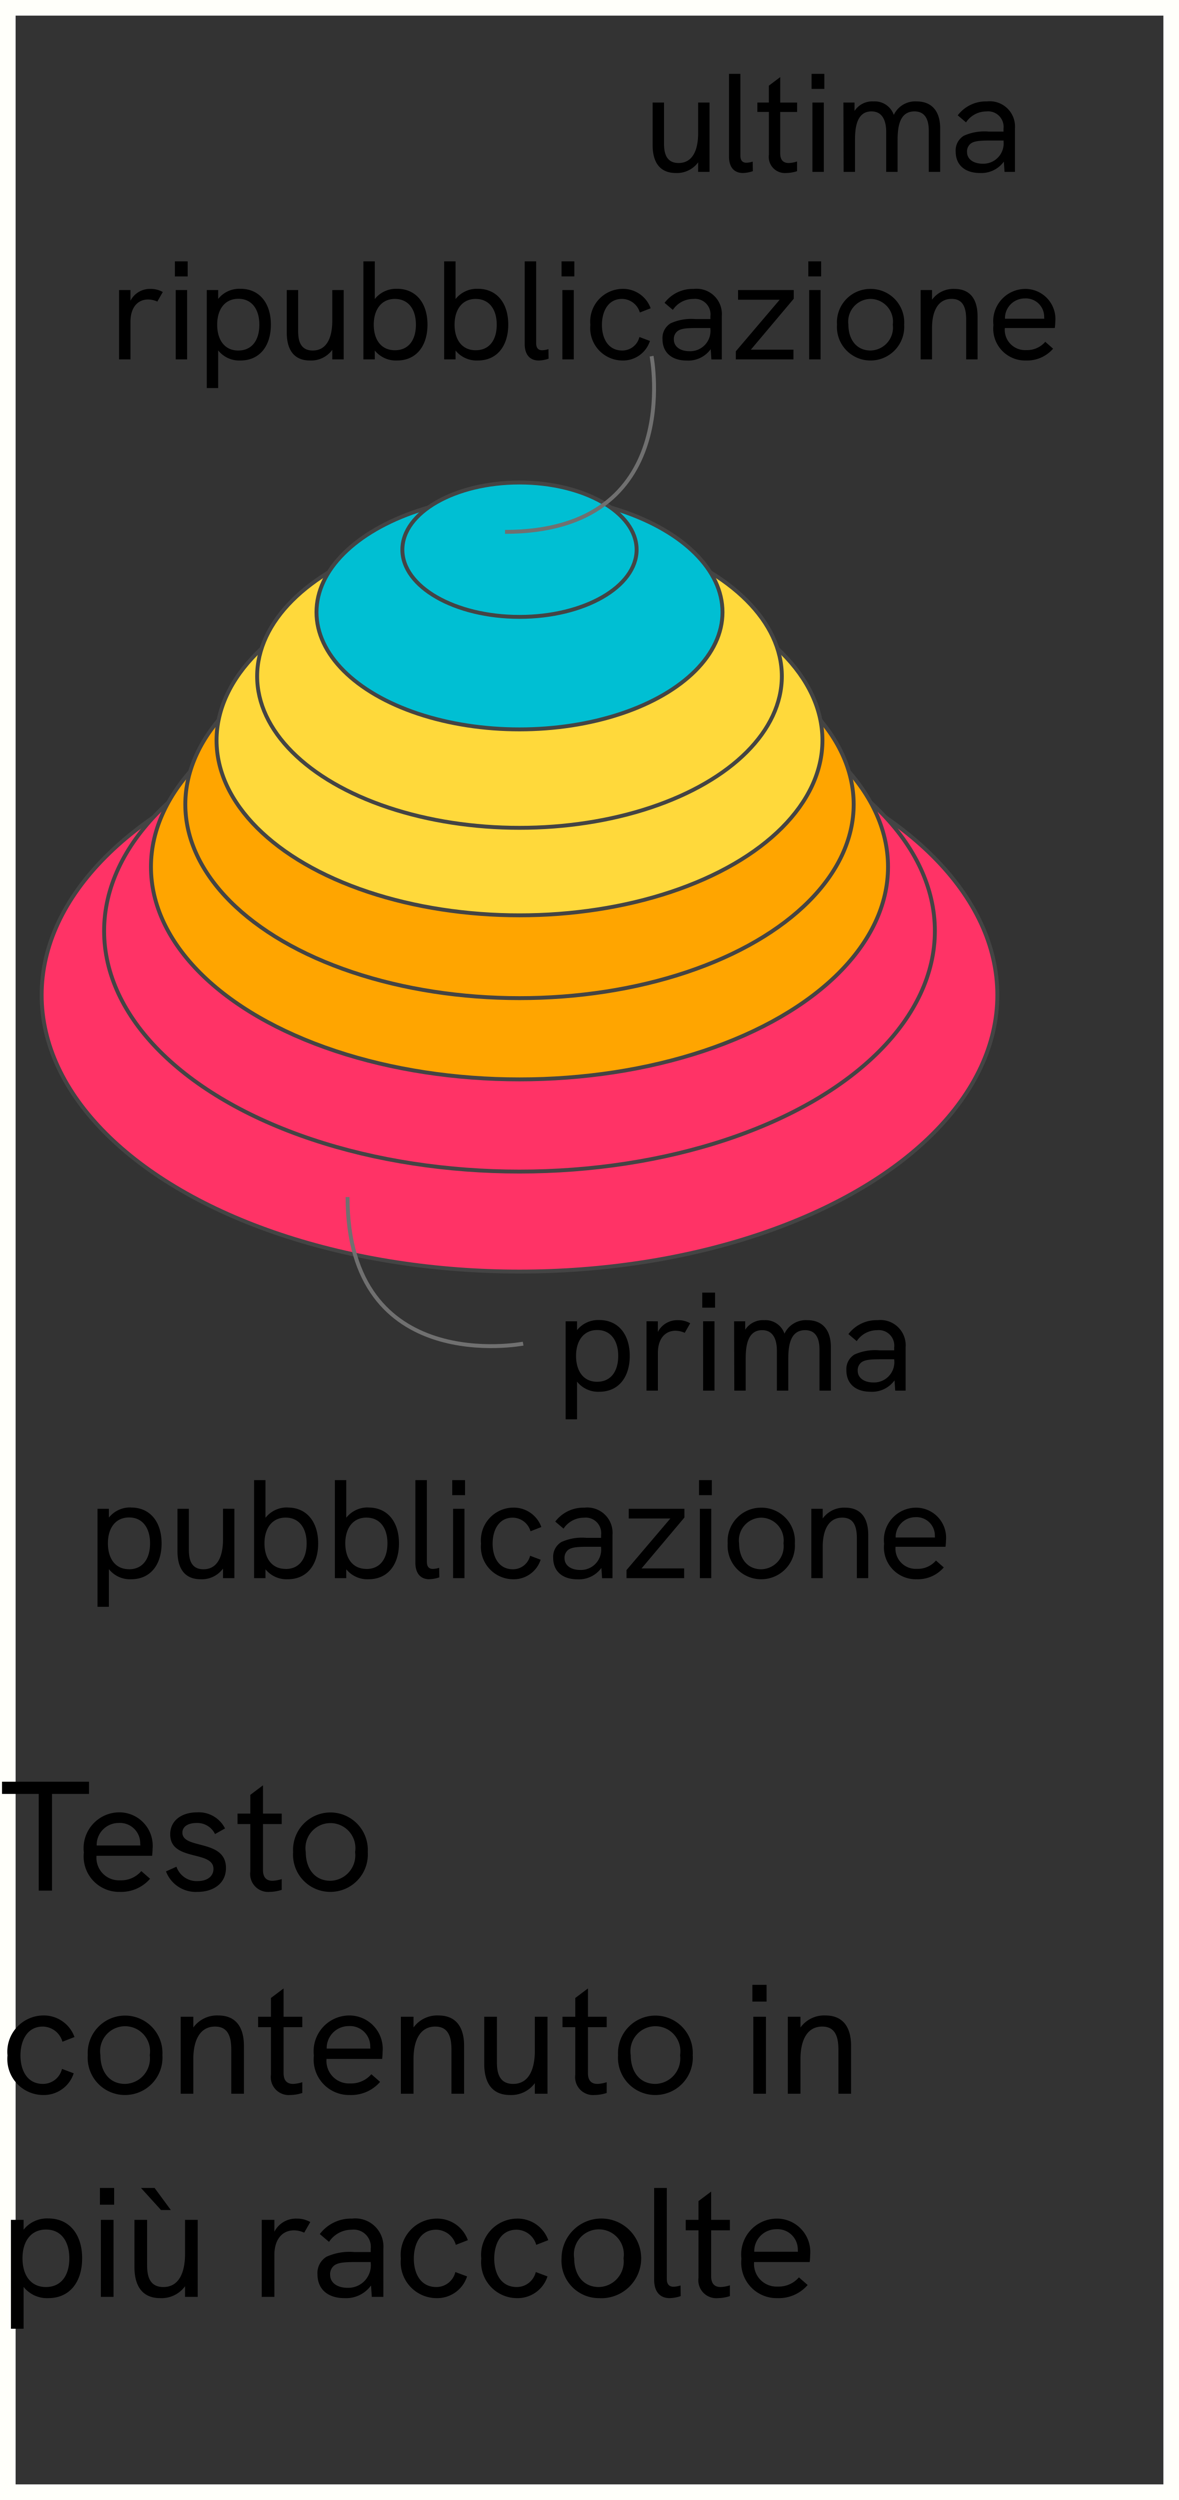 <svg xmlns="http://www.w3.org/2000/svg" width="75.5" height="160" viewBox="0 0 75.5 160">
  <rect x="0" y="0" width="75.5" height="160" fill="#333333" stroke="none"/>
  <g id="Group_4717" data-name="Group 4717" transform="translate(-245 -326)">
    <g id="Rectangle_13358" data-name="Rectangle 13358" transform="translate(245 326)" fill="none" stroke="#fffffa" stroke-width="1">
      <rect width="75.5" height="160" stroke="none"/>
      <rect x="0.5" y="0.5" width="74.5" height="159" fill="none"/>
    </g>
    <path id="prima-pubblicazione" d="M-22.626-4.518a1.728,1.728,0,0,0-1.422.648v-.567h-.729V1.836h.729V-.576a1.719,1.719,0,0,0,1.422.648c1.251,0,1.953-.945,1.953-2.3C-20.673-3.591-21.4-4.518-22.626-4.518Zm-.135,3.951c-.891,0-1.35-.7-1.35-1.656,0-.99.5-1.656,1.359-1.656.846,0,1.341.657,1.341,1.656C-21.411-1.251-21.87-.567-22.761-.567Zm5.175-3.942a1.394,1.394,0,0,0-1.287.756v-.684H-19.6V0h.729V-2.412c0-.927.477-1.422,1.134-1.422a1.482,1.482,0,0,1,.585.135l.351-.612A1.536,1.536,0,0,0-17.586-4.509Zm1.557-.8h.819v-.963h-.819ZM-15.975,0h.729V-4.437h-.729Zm6.669-4.509a1.511,1.511,0,0,0-1.458.864,1.287,1.287,0,0,0-1.3-.864,1.348,1.348,0,0,0-1.215.612v-.54h-.711L-13.977,0h.729V-2.025c0-.72.072-1.845,1.053-1.845.756,0,.945.675.945,1.323V0h.729V-2.025c0-.882.135-1.845,1.08-1.845.918,0,.918.954.918,1.3V0h.729V-2.79C-7.794-3.78-8.244-4.509-9.306-4.509Zm4.5,0a2.254,2.254,0,0,0-1.863.891l.531.45a1.565,1.565,0,0,1,1.3-.7.992.992,0,0,1,1.1,1.1v.189h-.954a3.207,3.207,0,0,0-1.593.27A1.1,1.1,0,0,0-6.8-1.3C-6.8-.45-6.219.072-5.247.072a1.773,1.773,0,0,0,1.53-.729L-3.672,0h.666V-2.772A1.618,1.618,0,0,0-4.806-4.509ZM-5.058-.522c-.621,0-1.017-.3-1.017-.756A.641.641,0,0,1-5.85-1.8c.207-.162.522-.207,1.233-.207h.882v.045A1.3,1.3,0,0,1-5.058-.522Zm-47.547,8a1.728,1.728,0,0,0-1.422.648V7.563h-.729v6.273h.729V11.424a1.719,1.719,0,0,0,1.422.648c1.251,0,1.953-.945,1.953-2.295C-50.652,8.409-51.381,7.482-52.6,7.482Zm-.135,3.951c-.891,0-1.35-.7-1.35-1.656,0-.99.495-1.656,1.359-1.656.846,0,1.341.657,1.341,1.656C-51.39,10.749-51.849,11.433-52.74,11.433Zm6.021-3.87V9.516c0,1.134-.378,1.917-1.251,1.917-.918,0-.936-.855-.936-1.323V7.563h-.729v2.718c0,1.089.45,1.791,1.485,1.791a1.679,1.679,0,0,0,1.431-.684V12h.729V7.563Zm4.149-.081A1.741,1.741,0,0,0-44,8.139V5.727h-.729V12H-44v-.567a1.736,1.736,0,0,0,1.422.639c1.278,0,1.953-.981,1.953-2.295C-40.626,8.373-41.382,7.482-42.57,7.482Zm-.135,3.933c-.9,0-1.359-.693-1.359-1.638,0-.972.495-1.647,1.35-1.647s1.35.648,1.35,1.647C-41.364,10.74-41.823,11.415-42.7,11.415Zm5.31-3.933a1.741,1.741,0,0,0-1.431.657V5.727h-.729V12h.729v-.567a1.736,1.736,0,0,0,1.422.639c1.278,0,1.953-.981,1.953-2.295C-35.451,8.373-36.207,7.482-37.395,7.482Zm-.135,3.933c-.9,0-1.359-.693-1.359-1.638,0-.972.495-1.647,1.35-1.647s1.35.648,1.35,1.647C-36.189,10.74-36.648,11.415-37.53,11.415Zm4.023.657a2.141,2.141,0,0,0,.639-.117l-.009-.612a1.427,1.427,0,0,1-.4.072c-.3,0-.387-.2-.387-.459V5.727H-34.4V11.01C-34.4,11.73-34.038,12.072-33.507,12.072ZM-32.04,6.69h.819V5.727h-.819Zm.054,5.31h.729V7.563h-.729Zm3.834.072a1.807,1.807,0,0,0,1.773-1.251l-.675-.252a1.126,1.126,0,0,1-1.1.864c-.909,0-1.3-.783-1.3-1.638s.387-1.665,1.287-1.665A1.2,1.2,0,0,1-27.027,9l.693-.27a1.877,1.877,0,0,0-1.827-1.242,2.091,2.091,0,0,0-2.034,2.3A2.074,2.074,0,0,0-28.152,12.072Zm4.572-4.581a2.254,2.254,0,0,0-1.863.891l.531.45a1.565,1.565,0,0,1,1.305-.7.992.992,0,0,1,1.1,1.1v.189h-.954a3.207,3.207,0,0,0-1.593.27,1.1,1.1,0,0,0-.522,1.008c0,.855.585,1.377,1.557,1.377a1.773,1.773,0,0,0,1.53-.729l.045.657h.666V9.228A1.618,1.618,0,0,0-23.58,7.491Zm-.252,3.987c-.621,0-1.017-.3-1.017-.756a.641.641,0,0,1,.225-.522c.207-.162.522-.207,1.233-.207h.882v.045A1.3,1.3,0,0,1-23.832,11.478Zm6.66-3.915h-3.564v.621h2.664l-2.808,3.3V12h3.69v-.621h-2.727l2.745-3.258Zm.936-.873h.819V5.727h-.819Zm.054,5.31h.729V7.563h-.729Zm3.933.072A2.154,2.154,0,0,0-10.1,9.777a2.141,2.141,0,0,0-2.151-2.286A2.136,2.136,0,0,0-14.4,9.777,2.144,2.144,0,0,0-12.249,12.072Zm0-.639c-.918,0-1.422-.72-1.422-1.656A1.452,1.452,0,0,1-12.249,8.13a1.457,1.457,0,0,1,1.422,1.647A1.469,1.469,0,0,1-12.249,11.433Zm5.373-3.942a1.68,1.68,0,0,0-1.44.693V7.563h-.729V12h.729V10c0-1.134.414-1.872,1.251-1.872.729,0,.936.549.936,1.323V12H-5.4V9.246C-5.4,8.1-5.913,7.491-6.876,7.491ZM-.423,9.6A1.925,1.925,0,0,0-2.376,7.491,2.063,2.063,0,0,0-4.383,9.8,2.04,2.04,0,0,0-2.3,12.072a2.2,2.2,0,0,0,1.737-.756l-.5-.441a1.537,1.537,0,0,1-1.224.531A1.3,1.3,0,0,1-3.654,9.993h3.2A3.372,3.372,0,0,0-.423,9.6ZM-2.385,8.1A1.174,1.174,0,0,1-1.134,9.282a.978.978,0,0,0,.009.117h-2.52A1.266,1.266,0,0,1-2.385,8.1Z" transform="translate(306 415)"/>
    <path id="ultima-ripubblicazio" d="M-23.292-4.437v1.953c0,1.134-.378,1.917-1.251,1.917-.918,0-.936-.855-.936-1.323V-4.437h-.729v2.718c0,1.089.45,1.791,1.485,1.791a1.679,1.679,0,0,0,1.431-.684V0h.729V-4.437ZM-20.43.072a2.141,2.141,0,0,0,.639-.117L-19.8-.657a1.427,1.427,0,0,1-.4.072c-.3,0-.387-.2-.387-.459V-6.273h-.729V-.99C-21.321-.27-20.961.072-20.43.072Zm3.474-3.906v-.6h-1.08V-6.066l-.729.549v1.08H-19.5v.6h.738V-1.1A1.032,1.032,0,0,0-17.658.072a2.342,2.342,0,0,0,.7-.117V-.666a1.92,1.92,0,0,1-.531.1c-.378,0-.549-.225-.549-.621V-3.834Zm.927-1.476h.819v-.963h-.819ZM-15.975,0h.729V-4.437h-.729Zm6.669-4.509a1.511,1.511,0,0,0-1.458.864,1.287,1.287,0,0,0-1.3-.864,1.348,1.348,0,0,0-1.215.612v-.54h-.711L-13.977,0h.729V-2.025c0-.72.072-1.845,1.053-1.845.756,0,.945.675.945,1.323V0h.729V-2.025c0-.882.135-1.845,1.08-1.845.918,0,.918.954.918,1.3V0h.729V-2.79C-7.794-3.78-8.244-4.509-9.306-4.509Zm4.5,0a2.254,2.254,0,0,0-1.863.891l.531.45a1.565,1.565,0,0,1,1.3-.7.992.992,0,0,1,1.1,1.1v.189h-.954a3.207,3.207,0,0,0-1.593.27A1.1,1.1,0,0,0-6.8-1.3C-6.8-.45-6.219.072-5.247.072a1.773,1.773,0,0,0,1.53-.729L-3.672,0h.666V-2.772A1.618,1.618,0,0,0-4.806-4.509ZM-5.058-.522c-.621,0-1.017-.3-1.017-.756A.641.641,0,0,1-5.85-1.8c.207-.162.522-.207,1.233-.207h.882v.045A1.3,1.3,0,0,1-5.058-.522Zm-53.3,8.013a1.394,1.394,0,0,0-1.287.756V7.563h-.729V12h.729V9.588c0-.927.477-1.422,1.134-1.422a1.482,1.482,0,0,1,.585.135l.351-.612A1.536,1.536,0,0,0-58.356,7.491Zm1.557-.8h.819V5.727H-56.8Zm.054,5.31h.729V7.563h-.729Zm4.14-4.518a1.728,1.728,0,0,0-1.422.648V7.563h-.729v6.273h.729V11.424a1.719,1.719,0,0,0,1.422.648c1.251,0,1.953-.945,1.953-2.295C-50.652,8.409-51.381,7.482-52.6,7.482Zm-.135,3.951c-.891,0-1.35-.7-1.35-1.656,0-.99.495-1.656,1.359-1.656.846,0,1.341.657,1.341,1.656C-51.39,10.749-51.849,11.433-52.74,11.433Zm6.021-3.87V9.516c0,1.134-.378,1.917-1.251,1.917-.918,0-.936-.855-.936-1.323V7.563h-.729v2.718c0,1.089.45,1.791,1.485,1.791a1.679,1.679,0,0,0,1.431-.684V12h.729V7.563Zm4.149-.081A1.741,1.741,0,0,0-44,8.139V5.727h-.729V12H-44v-.567a1.736,1.736,0,0,0,1.422.639c1.278,0,1.953-.981,1.953-2.295C-40.626,8.373-41.382,7.482-42.57,7.482Zm-.135,3.933c-.9,0-1.359-.693-1.359-1.638,0-.972.495-1.647,1.35-1.647s1.35.648,1.35,1.647C-41.364,10.74-41.823,11.415-42.705,11.415Zm5.31-3.933a1.741,1.741,0,0,0-1.431.657V5.727h-.729V12h.729v-.567a1.736,1.736,0,0,0,1.422.639c1.278,0,1.953-.981,1.953-2.295C-35.451,8.373-36.207,7.482-37.395,7.482Zm-.135,3.933c-.9,0-1.359-.693-1.359-1.638,0-.972.495-1.647,1.35-1.647s1.35.648,1.35,1.647C-36.189,10.74-36.648,11.415-37.53,11.415Zm4.023.657a2.141,2.141,0,0,0,.639-.117l-.009-.612a1.427,1.427,0,0,1-.4.072c-.3,0-.387-.2-.387-.459V5.727H-34.4V11.01C-34.4,11.73-34.038,12.072-33.507,12.072ZM-32.04,6.69h.819V5.727h-.819Zm.054,5.31h.729V7.563h-.729Zm3.834.072a1.807,1.807,0,0,0,1.773-1.251l-.675-.252a1.126,1.126,0,0,1-1.1.864c-.909,0-1.3-.783-1.3-1.638s.387-1.665,1.287-1.665A1.2,1.2,0,0,1-27.027,9l.693-.27a1.877,1.877,0,0,0-1.827-1.242,2.091,2.091,0,0,0-2.034,2.3A2.074,2.074,0,0,0-28.152,12.072Zm4.572-4.581a2.254,2.254,0,0,0-1.863.891l.531.45a1.565,1.565,0,0,1,1.305-.7.992.992,0,0,1,1.1,1.1v.189h-.954a3.207,3.207,0,0,0-1.593.27,1.1,1.1,0,0,0-.522,1.008c0,.855.585,1.377,1.557,1.377a1.773,1.773,0,0,0,1.53-.729l.045.657h.666V9.228A1.618,1.618,0,0,0-23.58,7.491Zm-.252,3.987c-.621,0-1.017-.3-1.017-.756a.641.641,0,0,1,.225-.522c.207-.162.522-.207,1.233-.207h.882v.045A1.3,1.3,0,0,1-23.832,11.478Zm6.66-3.915h-3.564v.621h2.664l-2.808,3.3V12h3.69v-.621h-2.727l2.745-3.258Zm.936-.873h.819V5.727h-.819Zm.054,5.31h.729V7.563h-.729Zm3.933.072A2.154,2.154,0,0,0-10.1,9.777a2.141,2.141,0,0,0-2.151-2.286A2.136,2.136,0,0,0-14.4,9.777,2.144,2.144,0,0,0-12.249,12.072Zm0-.639c-.918,0-1.422-.72-1.422-1.656A1.452,1.452,0,0,1-12.249,8.13a1.457,1.457,0,0,1,1.422,1.647A1.469,1.469,0,0,1-12.249,11.433Zm5.373-3.942a1.68,1.68,0,0,0-1.44.693V7.563h-.729V12h.729V10c0-1.134.414-1.872,1.251-1.872.729,0,.936.549.936,1.323V12H-5.4V9.246C-5.4,8.1-5.913,7.491-6.876,7.491ZM-.423,9.6A1.925,1.925,0,0,0-2.376,7.491,2.063,2.063,0,0,0-4.383,9.8,2.04,2.04,0,0,0-2.3,12.072a2.2,2.2,0,0,0,1.737-.756l-.5-.441a1.537,1.537,0,0,1-1.224.531A1.3,1.3,0,0,1-3.654,9.993h3.2A3.372,3.372,0,0,0-.423,9.6ZM-2.385,8.1A1.174,1.174,0,0,1-1.134,9.282a.978.978,0,0,0,.009.117h-2.52A1.266,1.266,0,0,1-2.385,8.1Z" transform="translate(313 337)"/>
    <g id="Group-2" transform="translate(247.667 356.881)">
      <ellipse id="Oval" cx="30.6" cy="17.7" rx="30.6" ry="17.7" transform="translate(0 15.1)" fill="#f36" stroke="#444" stroke-width="0.25"/>
      <ellipse id="Oval-2" data-name="Oval" cx="26.6" cy="15.4" rx="26.6" ry="15.4" transform="translate(4 13.3)" fill="#f36" stroke="#444" stroke-width="0.25"/>
      <ellipse id="Oval-3" data-name="Oval" cx="23.6" cy="13.6" rx="23.6" ry="13.6" transform="translate(7 11)" fill="orange" stroke="#444" stroke-linejoin="round" stroke-width="0.25"/>
      <ellipse id="Oval-4" data-name="Oval" cx="21.4" cy="12.4" rx="21.4" ry="12.4" transform="translate(9.2 8.2)" fill="orange" stroke="#444" stroke-linejoin="round" stroke-width="0.25"/>
      <ellipse id="Oval-5" data-name="Oval" cx="19.4" cy="11.2" rx="19.4" ry="11.2" transform="translate(11.2 5.3)" fill="#ffd93b" stroke="#444" stroke-linejoin="round" stroke-width="0.25"/>
      <ellipse id="Oval-6" data-name="Oval" cx="16.8" cy="9.7" rx="16.8" ry="9.7" transform="translate(13.8 2.7)" fill="#ffd93b" stroke="#444" stroke-linejoin="round" stroke-width="0.25"/>
      <ellipse id="Oval-7" data-name="Oval" cx="13" cy="7.5" rx="13" ry="7.5" transform="translate(17.6 0.8)" fill="#00bfd3" stroke="#444" stroke-linejoin="round" stroke-width="0.25"/>
      <ellipse id="Oval-8" data-name="Oval" cx="7.5" cy="4.3" rx="7.5" ry="4.3" transform="translate(23.1 0)" fill="#00bfd3" stroke="#444" stroke-linejoin="round" stroke-width="0.25"/>
    </g>
    <path id="Path_116466" data-name="Path 116466" d="M284.674,2.04c11.545,0,9.384-11.244,9.384-11.244" transform="translate(-7.333 358)" fill="none" stroke="#707070" stroke-width="0.25"/>
    <path id="Path_116467" data-name="Path 116467" d="M284.674,2.04c11.545,0,9.384-11.244,9.384-11.244" transform="translate(269.296 117.935) rotate(90)" fill="none" stroke="#707070" stroke-width="0.25"/>
    <path id="Path_149430" data-name="Path 149430" d="M2.48,10h.85V3.81H5.7V3.03H.13v.78H2.48ZM9.77,7.33A2.139,2.139,0,0,0,7.6,4.99,2.292,2.292,0,0,0,5.37,7.56a2.266,2.266,0,0,0,2.31,2.52,2.443,2.443,0,0,0,1.93-.84l-.56-.49a1.707,1.707,0,0,1-1.36.59A1.444,1.444,0,0,1,6.18,7.77H9.74A3.747,3.747,0,0,0,9.77,7.33ZM7.59,5.67A1.3,1.3,0,0,1,8.98,6.98a1.087,1.087,0,0,0,.01.13H6.19A1.407,1.407,0,0,1,7.59,5.67Zm5.07,4.41c.95,0,1.81-.5,1.81-1.53,0-1.87-2.79-1.17-2.79-2.26,0-.39.36-.62.92-.62a1.26,1.26,0,0,1,1.17.71l.64-.36a1.881,1.881,0,0,0-1.79-1.03c-.97,0-1.72.51-1.72,1.41,0,1.75,2.77,1,2.77,2.21,0,.47-.39.78-1.02.78a1.366,1.366,0,0,1-1.35-.92l-.67.3A2.039,2.039,0,0,0,12.66,10.08Zm5.38-4.34V5.07h-1.2V3.26l-.81.61v1.2h-.82v.67h.82V8.78a1.146,1.146,0,0,0,1.23,1.3,2.6,2.6,0,0,0,.78-.13V9.26a2.133,2.133,0,0,1-.59.11c-.42,0-.61-.25-.61-.69V5.74Zm3.12,4.34a2.393,2.393,0,0,0,2.39-2.55,2.394,2.394,0,1,0-4.78,0A2.382,2.382,0,0,0,21.16,10.08Zm0-.71c-1.02,0-1.58-.8-1.58-1.84a1.6,1.6,0,1,1,3.16,0A1.632,1.632,0,0,1,21.16,9.37ZM2.75,23.08a2.008,2.008,0,0,0,1.97-1.39l-.75-.28a1.252,1.252,0,0,1-1.22.96c-1.01,0-1.44-.87-1.44-1.82s.43-1.85,1.43-1.85A1.332,1.332,0,0,1,4,19.67l.77-.3a2.085,2.085,0,0,0-2.03-1.38A2.324,2.324,0,0,0,.48,20.55,2.3,2.3,0,0,0,2.75,23.08Zm5.26,0a2.393,2.393,0,0,0,2.39-2.55,2.394,2.394,0,1,0-4.78,0A2.382,2.382,0,0,0,8.01,23.08Zm0-.71c-1.02,0-1.58-.8-1.58-1.84a1.6,1.6,0,1,1,3.16,0A1.632,1.632,0,0,1,8.01,22.37Zm5.97-4.38a1.867,1.867,0,0,0-1.6.77v-.69h-.81V23h.81V20.78c0-1.26.46-2.08,1.39-2.08.81,0,1.04.61,1.04,1.47V23h.81V19.94C15.62,18.67,15.05,17.99,13.98,17.99Zm5.38.75v-.67h-1.2V16.26l-.81.61v1.2h-.82v.67h.82v3.04a1.146,1.146,0,0,0,1.23,1.3,2.6,2.6,0,0,0,.78-.13v-.69a2.133,2.133,0,0,1-.59.11c-.42,0-.61-.25-.61-.69V18.74Zm5.14,1.59a2.139,2.139,0,0,0-2.17-2.34,2.292,2.292,0,0,0-2.23,2.57,2.266,2.266,0,0,0,2.31,2.52,2.443,2.443,0,0,0,1.93-.84l-.56-.49a1.707,1.707,0,0,1-1.36.59,1.444,1.444,0,0,1-1.51-1.57h3.56A3.747,3.747,0,0,0,24.5,20.33Zm-2.18-1.66a1.3,1.3,0,0,1,1.39,1.31,1.087,1.087,0,0,0,.01.13h-2.8A1.407,1.407,0,0,1,22.32,18.67Zm5.76-.68a1.867,1.867,0,0,0-1.6.77v-.69h-.81V23h.81V20.78c0-1.26.46-2.08,1.39-2.08.81,0,1.04.61,1.04,1.47V23h.81V19.94C29.72,18.67,29.15,17.99,28.08,17.99Zm6.17.08v2.17c0,1.26-.42,2.13-1.39,2.13-1.02,0-1.04-.95-1.04-1.47V18.07h-.81v3.02c0,1.21.5,1.99,1.65,1.99a1.865,1.865,0,0,0,1.59-.76V23h.81V18.07Zm4.6.67v-.67h-1.2V16.26l-.81.61v1.2h-.82v.67h.82v3.04a1.146,1.146,0,0,0,1.23,1.3,2.6,2.6,0,0,0,.78-.13v-.69a2.133,2.133,0,0,1-.59.11c-.42,0-.61-.25-.61-.69V18.74Zm3.12,4.34a2.393,2.393,0,0,0,2.39-2.55,2.394,2.394,0,1,0-4.78,0A2.382,2.382,0,0,0,41.97,23.08Zm0-.71c-1.02,0-1.58-.8-1.58-1.84a1.6,1.6,0,1,1,3.16,0A1.632,1.632,0,0,1,41.97,22.37Zm6.21-5.27h.91V16.03h-.91Zm.06,5.9h.81V18.07h-.81Zm4.62-5.01a1.867,1.867,0,0,0-1.6.77v-.69h-.81V23h.81V20.78c0-1.26.46-2.08,1.39-2.08.81,0,1.04.61,1.04,1.47V23h.81V19.94C54.5,18.67,53.93,17.99,52.86,17.99ZM3.09,30.98a1.92,1.92,0,0,0-1.58.72v-.63H.7v6.97h.81V35.36a1.91,1.91,0,0,0,1.58.72c1.39,0,2.17-1.05,2.17-2.55C5.26,32.01,4.45,30.98,3.09,30.98Zm-.15,4.39c-.99,0-1.5-.78-1.5-1.84,0-1.1.55-1.84,1.51-1.84.94,0,1.49.73,1.49,1.84C4.44,34.61,3.93,35.37,2.94,35.37ZM6.4,30.1h.91V29.03H6.4ZM6.46,36h.81V31.07H6.46Zm4.48-5.56L9.9,29.03H9.03l1.28,1.41Zm.91.63v2.17c0,1.26-.42,2.13-1.39,2.13-1.02,0-1.04-.95-1.04-1.47V31.07H8.61v3.02c0,1.21.5,1.99,1.65,1.99a1.865,1.865,0,0,0,1.59-.76V36h.81V31.07ZM19,30.99a1.549,1.549,0,0,0-1.43.84v-.76h-.81V36h.81V33.32c0-1.03.53-1.58,1.26-1.58a1.647,1.647,0,0,1,.65.15l.39-.68A1.707,1.707,0,0,0,19,30.99Zm3.55,0a2.5,2.5,0,0,0-2.07.99l.59.5a1.739,1.739,0,0,1,1.45-.78,1.1,1.1,0,0,1,1.22,1.22v.21H22.68a3.563,3.563,0,0,0-1.77.3,1.221,1.221,0,0,0-.58,1.12c0,.95.65,1.53,1.73,1.53a1.97,1.97,0,0,0,1.7-.81l.05.73h.74V32.92A1.8,1.8,0,0,0,22.55,30.99Zm-.28,4.43c-.69,0-1.13-.33-1.13-.84a.712.712,0,0,1,.25-.58c.23-.18.58-.23,1.37-.23h.98v.05A1.444,1.444,0,0,1,22.27,35.42Zm5.67.66a2.008,2.008,0,0,0,1.97-1.39l-.75-.28a1.252,1.252,0,0,1-1.22.96c-1.01,0-1.44-.87-1.44-1.82s.43-1.85,1.43-1.85a1.332,1.332,0,0,1,1.26.97l.77-.3a2.085,2.085,0,0,0-2.03-1.38,2.324,2.324,0,0,0-2.26,2.56A2.3,2.3,0,0,0,27.94,36.08Zm5.15,0a2.008,2.008,0,0,0,1.97-1.39l-.75-.28a1.252,1.252,0,0,1-1.22.96c-1.01,0-1.44-.87-1.44-1.82s.43-1.85,1.43-1.85a1.332,1.332,0,0,1,1.26.97l.77-.3a2.085,2.085,0,0,0-2.03-1.38,2.324,2.324,0,0,0-2.26,2.56A2.3,2.3,0,0,0,33.09,36.08Zm5.26,0a2.55,2.55,0,1,0-2.39-2.55A2.393,2.393,0,0,0,38.35,36.08Zm0-.71c-1.02,0-1.58-.8-1.58-1.84a1.6,1.6,0,1,1,3.16,0A1.632,1.632,0,0,1,38.35,35.37Zm4.53.71a2.379,2.379,0,0,0,.71-.13l-.01-.68a1.585,1.585,0,0,1-.45.08c-.33,0-.43-.22-.43-.51V29.03h-.81V34.9C41.89,35.7,42.29,36.08,42.88,36.08Zm3.86-4.34v-.67h-1.2V29.26l-.81.61v1.2h-.82v.67h.82v3.04a1.146,1.146,0,0,0,1.23,1.3,2.6,2.6,0,0,0,.78-.13v-.69a2.133,2.133,0,0,1-.59.11c-.42,0-.61-.25-.61-.69V31.74Zm5.14,1.59a2.139,2.139,0,0,0-2.17-2.34,2.292,2.292,0,0,0-2.23,2.57,2.266,2.266,0,0,0,2.31,2.52,2.443,2.443,0,0,0,1.93-.84l-.56-.49a1.707,1.707,0,0,1-1.36.59,1.444,1.444,0,0,1-1.51-1.57h3.56A3.747,3.747,0,0,0,51.88,33.33ZM49.7,31.67a1.3,1.3,0,0,1,1.39,1.31,1.087,1.087,0,0,0,.01.13H48.3A1.407,1.407,0,0,1,49.7,31.67Z" transform="translate(245 437)"/>
  </g>
</svg>

